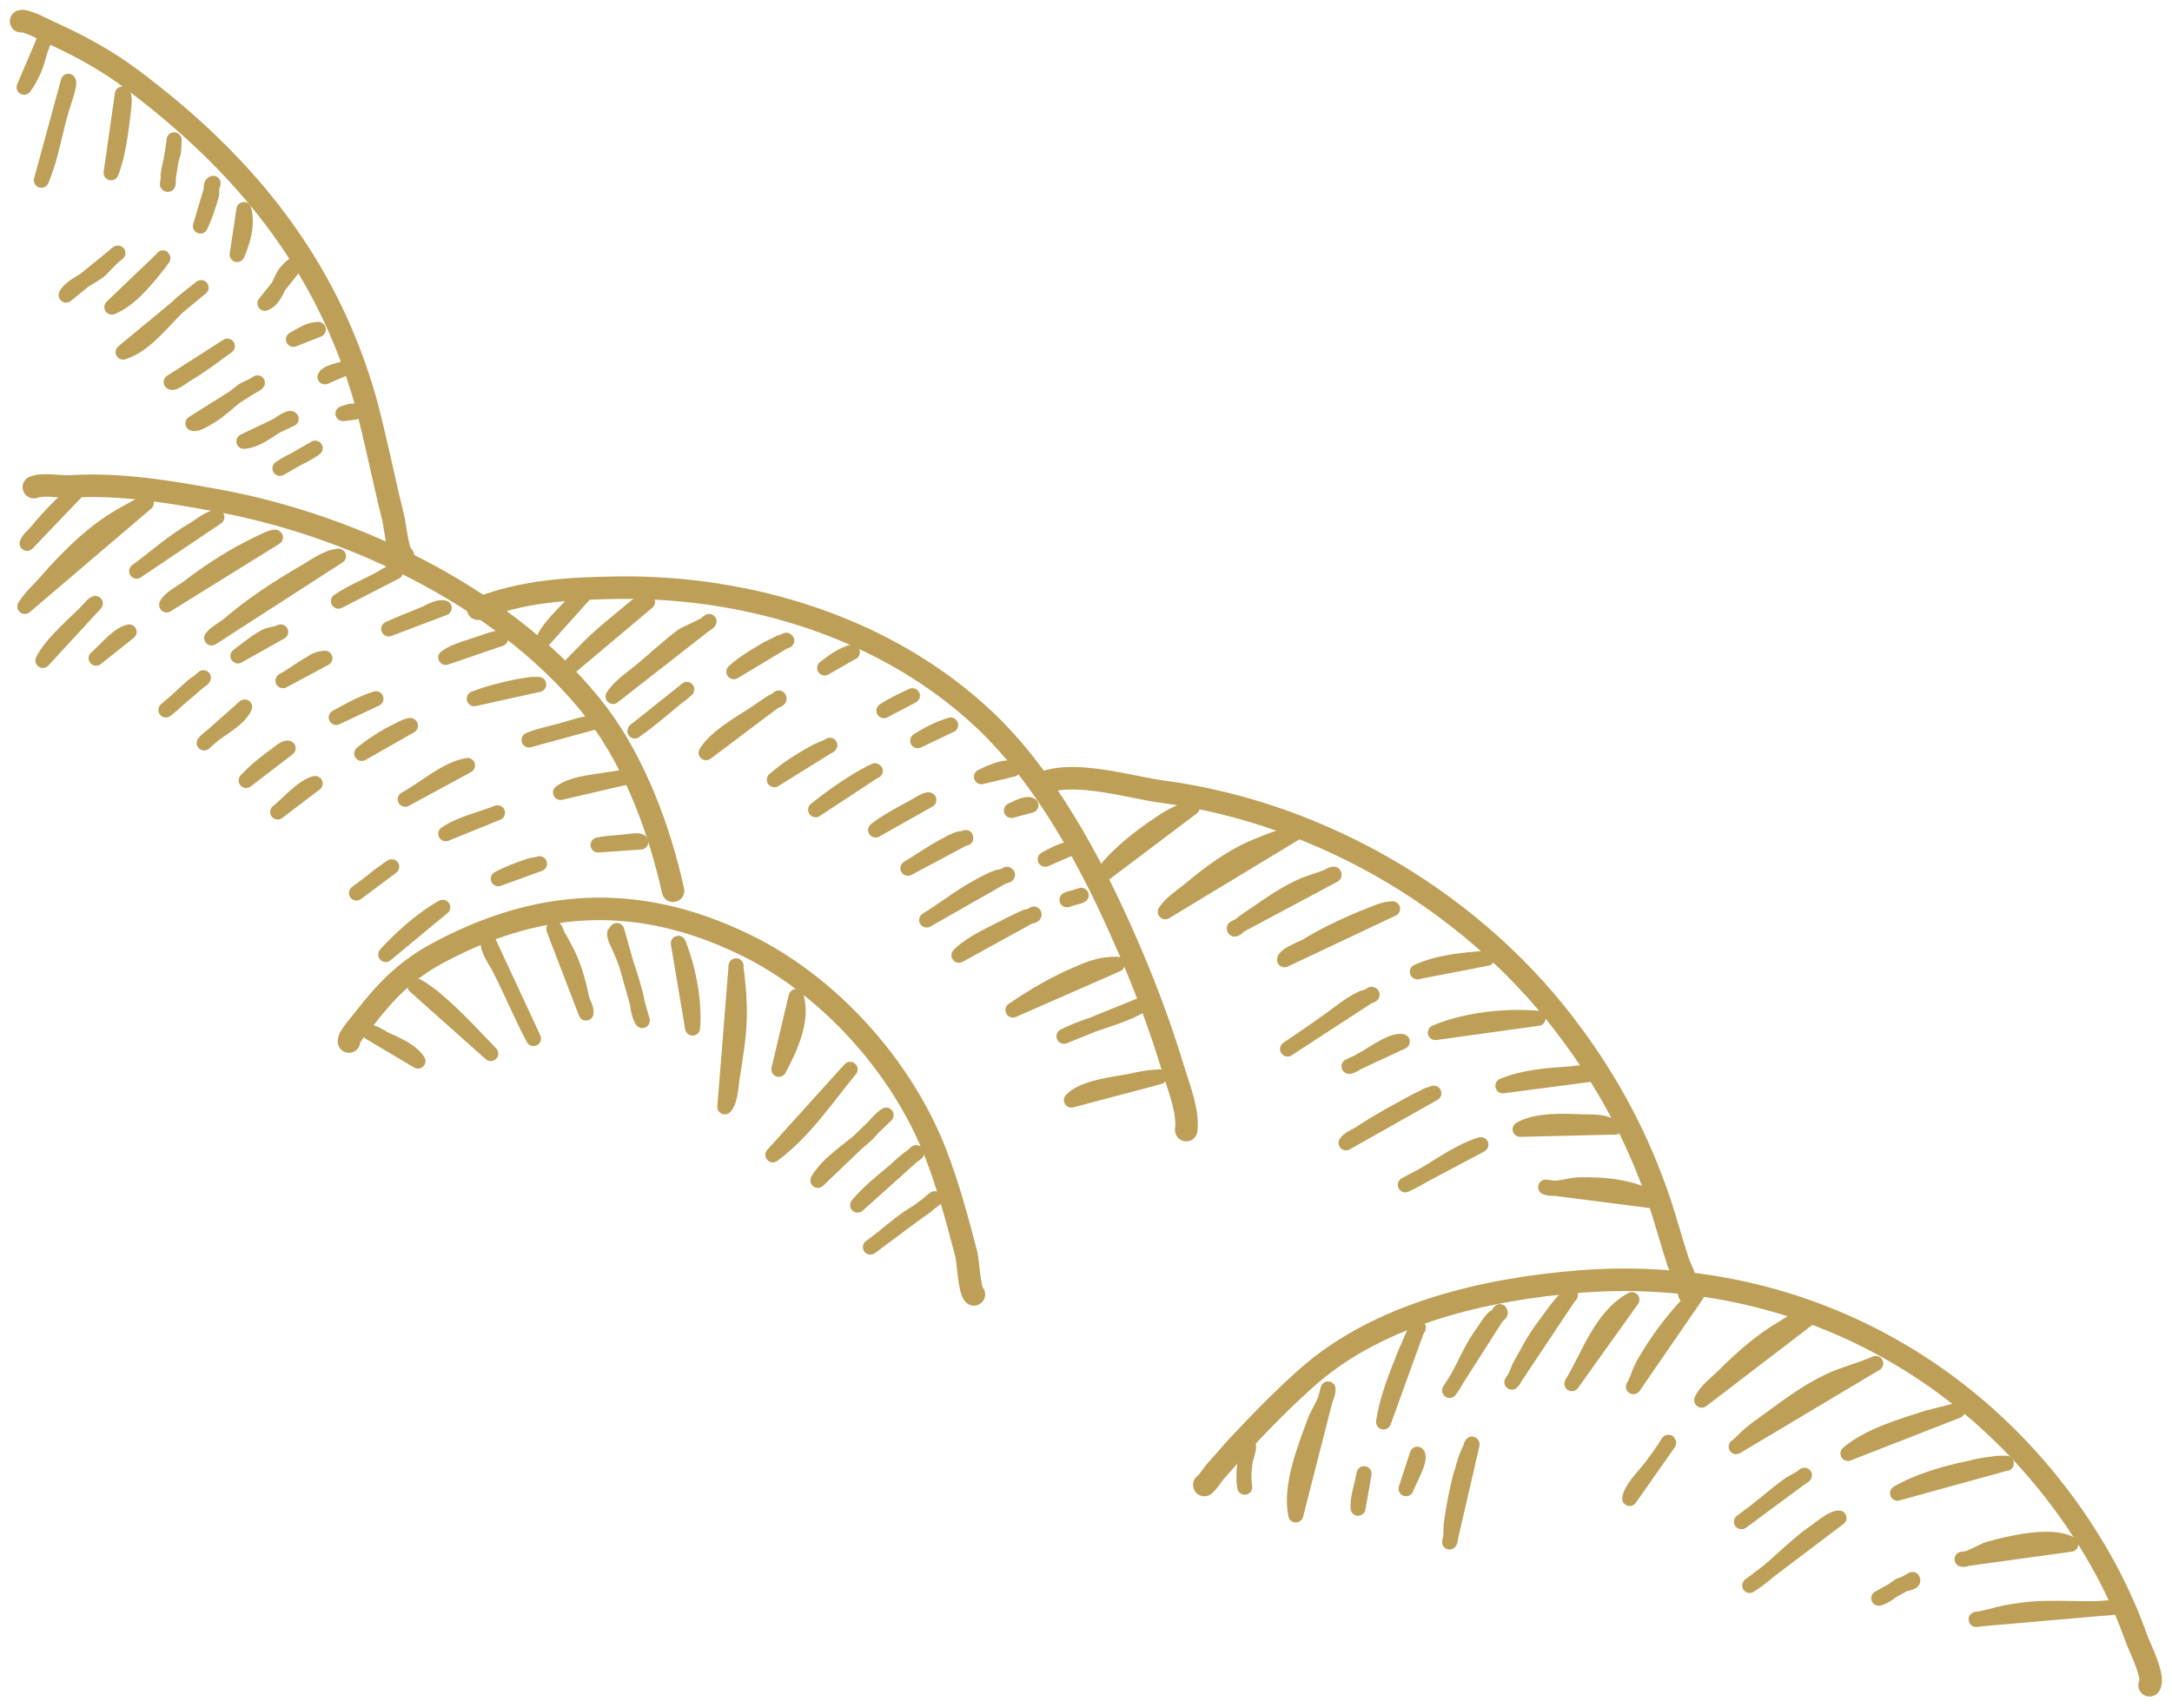 <svg width="103" height="81" viewBox="0 0 103 81" fill="none" xmlns="http://www.w3.org/2000/svg">
<path d="M101.937 79.921C102.186 79.53 101.474 78.142 101.332 77.751C100.549 75.545 99.518 73.624 98.166 71.702C92.793 64.124 84.183 60.033 74.862 60.78C70.45 61.136 65.469 62.274 62.053 65.263C60.879 66.294 59.741 67.469 58.673 68.607C58.317 68.998 57.962 69.425 57.606 69.817C57.499 69.959 57.392 70.101 57.286 70.244C57.25 70.279 57.108 70.457 57.108 70.422M56.254 53.593C56.361 52.703 55.898 51.565 55.649 50.746C55.009 48.612 54.19 46.441 53.265 44.378C51.7 40.82 49.565 36.871 46.719 34.167C42.093 29.791 35.583 27.798 29.321 27.869C27.008 27.905 24.838 28.012 22.668 28.866M80.127 61.313C80.092 61.456 80.056 61.029 79.985 60.886C79.878 60.531 79.736 60.211 79.594 59.89C79.273 58.93 79.024 57.969 78.704 57.008C77.743 54.162 76.391 51.565 74.612 49.145C70.094 42.919 62.8 38.579 55.151 37.547C53.728 37.369 50.988 36.515 49.494 37.12M31.918 42.243C31.277 39.361 30.139 36.266 28.36 33.882C24.268 28.51 16.904 24.952 10.357 23.742C8.009 23.315 5.732 22.924 3.348 23.066C2.85 23.102 2.067 22.924 1.605 23.102M19.11 26.375C18.86 26.268 18.718 24.81 18.647 24.561C18.184 22.71 17.829 20.86 17.331 19.01C15.481 12.499 11.567 7.732 6.23 3.747C5.056 2.857 3.668 2.11 2.316 1.506C2.103 1.399 1.213 0.936 1 1.007M46.185 61.385C45.972 61.207 45.9 59.783 45.829 59.499C45.402 57.862 44.975 56.261 44.37 54.696C42.77 50.569 39.283 46.691 35.262 44.769C30.175 42.314 25.407 42.635 20.568 45.303C19.181 46.086 18.256 47.046 17.295 48.292C17.188 48.434 16.512 49.181 16.548 49.395" stroke="#BD9F57" stroke-width="1.067" stroke-miterlimit="10" stroke-linecap="round" stroke-linejoin="round"/>
<path d="M100.265 76.221C98.877 76.399 97.312 76.15 95.853 76.363C95.355 76.434 94.892 76.506 94.43 76.648C94.288 76.683 94.11 76.719 93.967 76.755C93.896 76.79 93.647 76.826 93.718 76.79L100.265 76.221ZM98.201 73.232C97.276 72.699 95.248 73.197 94.252 73.481C94.038 73.552 93.256 74.015 93.042 73.944L98.201 73.232ZM90.694 74.904C90.801 75.082 90.303 75.082 90.089 75.189C89.805 75.367 89.413 75.723 89.093 75.794L90.694 74.904ZM95.141 69.39C95.177 69.425 95.035 69.39 94.964 69.39C94.821 69.39 94.679 69.39 94.537 69.425C94.145 69.461 93.754 69.532 93.362 69.639C92.295 69.852 90.943 70.244 89.983 70.813L95.141 69.39ZM87.207 71.987C86.887 71.987 86.353 72.45 86.105 72.627C85.001 73.375 84.076 74.478 82.974 75.189L87.207 71.987ZM92.829 66.899C92.829 66.864 91.548 67.219 91.477 67.219C90.267 67.611 88.63 68.073 87.634 68.927L92.829 66.899ZM85.571 69.959C85.571 70.03 84.895 70.35 84.824 70.422C84.041 70.991 83.365 71.631 82.582 72.165L85.571 69.959ZM88.951 64.658C88.239 64.978 87.456 65.156 86.781 65.476C85.713 65.974 84.824 66.65 83.899 67.326C83.507 67.611 83.08 67.895 82.725 68.251C82.689 68.287 82.369 68.607 82.333 68.607L88.951 64.658ZM85.998 62.345C85.642 62.274 84.824 62.808 84.539 62.986C83.507 63.59 82.582 64.409 81.728 65.263C81.408 65.583 80.874 65.974 80.697 66.401L85.998 62.345ZM79.131 68.429C79.131 68.287 78.989 68.643 78.882 68.749C78.74 68.963 78.597 69.176 78.455 69.354C78.135 69.852 77.388 70.493 77.281 71.062L79.131 68.429ZM80.447 61.42C79.522 62.345 78.74 63.341 78.064 64.48C77.886 64.765 77.743 65.085 77.637 65.405C77.601 65.441 77.53 65.725 77.459 65.761L80.447 61.42ZM77.388 61.634C75.929 62.416 75.324 64.338 74.541 65.618L77.388 61.634ZM74.47 61.385C74.506 61.456 74.364 61.491 74.292 61.527C74.186 61.634 74.114 61.74 74.008 61.847C73.723 62.203 73.438 62.594 73.154 62.986C72.727 63.555 72.407 64.195 72.051 64.836C71.98 64.978 71.837 65.441 71.695 65.547L74.47 61.385ZM69.809 68.5C69.809 68.429 69.738 68.607 69.738 68.643C69.703 68.749 69.632 68.856 69.596 68.963C69.454 69.283 69.382 69.639 69.276 69.959C69.062 70.742 68.92 71.56 68.813 72.343C68.813 72.45 68.813 73.054 68.742 73.126L69.809 68.5ZM78.562 56.973C77.53 56.297 76.107 56.154 74.862 56.19C74.47 56.19 73.688 56.475 73.296 56.297L78.562 56.973ZM76.569 53.45C76.641 53.486 76.463 53.379 76.391 53.379C76.285 53.344 76.178 53.308 76.071 53.273C75.751 53.202 75.431 53.202 75.075 53.202C74.186 53.166 72.869 53.095 72.086 53.557L76.569 53.45ZM70.201 54.304C70.343 54.233 69.916 54.376 69.774 54.447C69.489 54.553 69.204 54.731 68.92 54.874C68.173 55.301 67.426 55.834 66.643 56.19L70.201 54.304ZM75.609 50.924C75.609 50.818 74.612 50.889 74.541 50.924C73.438 50.996 72.3 51.067 71.268 51.494L75.609 50.924ZM67.995 51.849C68.03 51.814 67.888 51.885 67.853 51.885C67.746 51.921 67.639 51.956 67.532 52.027C67.212 52.17 66.892 52.348 66.572 52.526C65.86 52.917 65.149 53.308 64.473 53.771C64.33 53.842 63.903 54.055 63.832 54.198L67.995 51.849ZM72.94 48.292C71.446 48.149 69.489 48.363 68.066 48.968L72.94 48.292ZM66.501 49.395C66.002 49.288 65.042 50.035 64.615 50.248C64.508 50.284 64.081 50.604 63.974 50.569L66.501 49.395ZM70.521 45.445C69.418 45.517 68.244 45.623 67.212 46.086L70.521 45.445ZM65.042 47.153C65.184 47.189 64.757 47.295 64.615 47.331C64.295 47.473 63.974 47.687 63.69 47.9C62.836 48.541 61.947 49.145 61.057 49.75L65.042 47.153ZM66.038 43.097C65.576 43.097 65.077 43.382 64.65 43.524C63.725 43.915 62.8 44.342 61.947 44.876C61.804 44.947 60.915 45.303 60.915 45.516L66.038 43.097ZM63.263 41.496C63.298 41.354 62.943 41.603 62.8 41.638C62.48 41.745 62.16 41.852 61.875 41.959C61.021 42.314 60.274 42.848 59.492 43.382C59.278 43.524 59.065 43.666 58.887 43.809C58.78 43.88 58.531 44.164 58.531 44.022L63.263 41.496ZM61.377 39.539L60.879 39.646C60.345 39.824 59.812 40.037 59.314 40.251C58.282 40.713 57.286 41.461 56.396 42.208C56.04 42.492 55.507 42.848 55.258 43.239L61.377 39.539ZM56.538 38.294C56.538 38.33 56.183 38.401 56.147 38.436C55.791 38.579 55.435 38.757 55.08 39.005C54.048 39.681 52.91 40.571 52.198 41.567L56.538 38.294ZM54.973 51.067C54.973 51.067 54.582 51.102 54.546 51.102C54.226 51.138 53.906 51.209 53.586 51.28C52.838 51.422 51.38 51.565 50.81 52.17L54.973 51.067ZM54.226 47.616C53.123 48.292 51.629 48.541 50.455 49.145L54.226 47.616ZM52.981 45.73C52.981 45.73 52.803 45.73 52.767 45.73C52.625 45.73 52.518 45.766 52.376 45.766C51.949 45.837 51.557 45.979 51.166 46.157C50.063 46.619 49.031 47.224 48.035 47.9L52.981 45.73ZM51.273 42.457C51.202 42.528 50.704 42.599 50.597 42.67L51.273 42.457ZM49.031 43.346C49.102 43.453 48.747 43.453 48.64 43.489C48.391 43.595 48.142 43.737 47.893 43.844C47.11 44.271 46.114 44.663 45.474 45.303L49.031 43.346ZM50.632 40.286C50.277 40.358 49.885 40.571 49.565 40.749L50.632 40.286ZM47.751 41.461C47.893 41.532 47.466 41.567 47.324 41.603C47.003 41.709 46.683 41.887 46.363 42.065C45.509 42.528 44.762 43.133 43.944 43.631L47.751 41.461ZM48.889 38.187C48.676 38.045 48.142 38.365 47.964 38.436L48.889 38.187ZM45.794 39.717C45.865 39.788 45.58 39.753 45.474 39.788C45.26 39.859 45.047 39.966 44.869 40.073C44.228 40.393 43.659 40.82 43.054 41.176L45.794 39.717ZM48.035 36.479C47.679 36.266 46.861 36.693 46.541 36.835L48.035 36.479ZM44.05 37.938C43.979 37.867 43.481 38.187 43.41 38.223C42.77 38.579 42.129 38.899 41.524 39.361L44.05 37.938ZM45.082 34.38C44.513 34.558 44.015 34.807 43.517 35.127L45.082 34.38ZM41.489 36.551C41.595 36.551 41.275 36.622 41.204 36.693C40.991 36.8 40.742 36.942 40.528 37.084C39.888 37.476 39.247 37.938 38.678 38.401L41.489 36.551ZM43.268 32.993C42.805 33.206 42.343 33.42 41.916 33.704L43.268 32.993ZM39.354 35.341C39.318 35.412 38.678 35.626 38.607 35.697C37.966 36.053 37.29 36.479 36.721 36.977L39.354 35.341ZM40.421 30.929C39.994 31 39.425 31.427 39.105 31.676L40.421 30.929ZM36.935 33.099C37.006 33.206 36.685 33.242 36.579 33.313C36.33 33.491 36.045 33.669 35.796 33.847C35.084 34.309 33.946 34.95 33.483 35.697L36.935 33.099ZM37.29 30.36C37.397 30.395 37.112 30.431 37.006 30.467C36.792 30.573 36.579 30.68 36.365 30.787C35.832 31.107 35.262 31.427 34.8 31.854L37.29 30.36ZM32.558 32.708C32.63 32.637 32.38 32.85 32.309 32.922C32.131 33.028 31.989 33.171 31.811 33.313C31.384 33.669 30.957 34.025 30.495 34.38C30.459 34.416 30.104 34.629 30.104 34.665L32.558 32.708ZM33.626 29.47C33.59 29.613 32.523 30.04 32.38 30.146C31.704 30.645 31.064 31.249 30.424 31.783C29.997 32.139 29.392 32.53 29.072 33.028L33.626 29.47ZM30.708 28.545C30.424 28.474 30.032 28.866 29.854 29.008C29.214 29.542 28.574 30.04 28.004 30.609C27.898 30.716 26.866 31.747 26.901 31.747L30.708 28.545ZM27.969 27.905C28.076 27.941 27.791 28.047 27.72 28.118C27.542 28.261 27.364 28.439 27.186 28.616C26.759 29.079 26.012 29.755 25.763 30.36L27.969 27.905ZM30.388 39.931C30.352 39.824 29.961 39.895 29.89 39.895C29.392 39.966 28.858 39.966 28.36 40.073L30.388 39.931ZM25.585 40.962C25.549 40.998 25.158 41.033 25.087 41.069C24.589 41.247 24.091 41.425 23.628 41.674L25.585 40.962ZM20.995 43.026C20.035 43.56 19.038 44.449 18.291 45.267L20.995 43.026ZM29.641 36.871C29.677 36.764 29.392 36.906 29.285 36.906C29.036 36.942 28.787 36.977 28.574 37.013C27.933 37.12 27.115 37.191 26.581 37.582L29.641 36.871ZM23.593 38.543C22.81 38.863 21.885 39.041 21.138 39.539L23.593 38.543ZM18.576 41.105C18.576 41.105 18.398 41.211 18.363 41.247C18.22 41.354 18.113 41.425 17.971 41.532C17.615 41.816 17.259 42.101 16.904 42.35L18.576 41.105ZM28.076 34.274C28.182 34.274 27.826 34.309 27.72 34.345C27.506 34.38 27.293 34.452 27.044 34.523C26.403 34.736 25.692 34.843 25.087 35.092L28.076 34.274ZM22.169 36.301C21.138 36.479 20.141 37.404 19.216 37.903L22.169 36.301ZM25.549 32.459H25.194C24.945 32.495 24.731 32.53 24.518 32.566C23.842 32.708 23.13 32.886 22.49 33.135L25.549 32.459ZM19.465 34.416C19.465 34.345 18.932 34.594 18.896 34.629C18.291 34.914 17.686 35.305 17.153 35.732L19.465 34.416ZM14.947 37.155C14.342 37.298 13.666 38.116 13.168 38.507L14.947 37.155ZM23.735 30.289C23.735 30.289 23.557 30.253 23.486 30.289C23.308 30.324 23.13 30.395 22.916 30.467C22.347 30.68 21.636 30.822 21.138 31.178L23.735 30.289ZM17.829 33.135C17.153 33.349 16.584 33.669 15.943 34.025L17.829 33.135ZM13.666 35.483C13.559 35.412 13.168 35.732 13.132 35.768C12.634 36.124 12.101 36.551 11.674 37.013L13.666 35.483ZM21.066 28.83C20.817 28.759 20.426 28.972 20.213 29.079C19.643 29.328 19.038 29.542 18.434 29.826L21.066 28.83ZM15.409 31.214L15.16 31.249C15.018 31.285 14.876 31.356 14.733 31.463C14.271 31.712 13.88 32.032 13.417 32.281L15.409 31.214ZM11.602 33.526C11.282 34.238 10.179 34.665 9.681 35.234L11.602 33.526ZM18.754 27.122C18.647 27.051 18.113 27.407 18.042 27.442C17.402 27.798 16.655 28.083 16.05 28.51L18.754 27.122ZM13.31 29.968C13.132 30.075 12.812 30.075 12.599 30.182C12.136 30.431 11.709 30.787 11.282 31.107L13.31 29.968ZM9.646 32.139C9.61 32.246 9.254 32.423 9.183 32.495C8.721 32.886 8.329 33.313 7.867 33.669L9.646 32.139ZM16.05 26.375C15.481 26.411 14.805 26.944 14.342 27.193C13.132 27.905 11.923 28.688 10.855 29.613C10.606 29.826 10.215 30.004 10.037 30.253L16.05 26.375ZM13.061 25.486C12.99 25.379 11.851 25.984 11.78 26.019C10.749 26.553 9.788 27.193 8.863 27.905C8.614 28.083 8.009 28.403 7.902 28.688L13.061 25.486ZM6.123 29.968C5.59 30.075 4.985 30.858 4.558 31.214L6.123 29.968ZM10.286 24.525C9.93 24.561 9.503 24.916 9.219 25.094C8.223 25.663 7.404 26.411 6.479 27.087L10.286 24.525ZM4.522 28.616C4.451 28.616 4.344 28.759 4.309 28.794C4.131 28.972 3.989 29.15 3.811 29.293C3.206 29.897 2.423 30.573 2.032 31.32L4.522 28.616ZM6.942 23.849C6.621 23.956 6.266 24.169 5.945 24.347C4.558 25.094 3.348 26.268 2.316 27.442C1.961 27.869 1.498 28.261 1.178 28.759L6.942 23.849ZM3.562 23.387C3.597 23.387 3.491 23.422 3.491 23.458C3.419 23.493 3.384 23.529 3.348 23.564C3.135 23.707 2.957 23.885 2.779 24.062C2.423 24.418 2.067 24.81 1.747 25.201C1.605 25.379 1.356 25.557 1.285 25.77L3.562 23.387ZM44.335 56.866C44.37 56.759 44.05 57.08 44.015 57.115C43.801 57.293 43.588 57.435 43.339 57.578C42.592 58.04 41.987 58.645 41.275 59.143L44.335 56.866ZM43.446 54.66C43.588 54.625 43.232 54.838 43.09 54.945C42.876 55.123 42.663 55.301 42.485 55.478C41.844 56.012 41.204 56.51 40.67 57.151L43.446 54.66ZM42.022 52.881C41.667 53.095 41.346 53.593 41.026 53.877C40.35 54.482 39.247 55.158 38.785 55.977L42.022 52.881ZM40.315 50.711C39.176 52.099 38.144 53.664 36.65 54.767L40.315 50.711ZM37.753 47.26C38.109 48.363 37.433 49.786 36.935 50.711L37.753 47.26ZM34.907 45.801C34.871 45.837 34.942 46.121 34.942 46.157C34.978 46.619 35.049 47.082 35.049 47.544C35.12 48.718 34.907 49.928 34.729 51.067C34.657 51.458 34.657 52.17 34.373 52.49L34.907 45.801ZM32.167 44.734C32.63 45.872 32.95 47.473 32.843 48.754L32.167 44.734ZM29.25 44.129C29.285 44.164 29.143 44.236 29.143 44.271C29.143 44.449 29.25 44.663 29.321 44.805C29.677 45.552 29.926 46.37 30.139 47.153C30.246 47.544 30.246 48.078 30.459 48.398L29.25 44.129ZM26.261 44.058C26.332 43.951 26.403 44.307 26.474 44.413C26.652 44.698 26.795 44.983 26.937 45.267C27.257 45.943 27.435 46.619 27.577 47.295C27.613 47.509 27.826 47.829 27.791 48.042L26.261 44.058ZM23.166 44.663C23.059 44.983 23.593 45.694 23.699 45.943C24.268 47.046 24.731 48.185 25.3 49.252L23.166 44.663ZM19.679 46.762C19.75 46.655 20.604 47.331 20.675 47.402C21.6 48.185 22.454 49.11 23.272 49.964L19.679 46.762ZM17.544 48.968C17.615 48.896 18.149 49.217 18.185 49.252C18.718 49.501 19.465 49.786 19.821 50.32L17.544 48.968ZM14.947 21.252C14.484 21.608 13.773 21.857 13.275 22.212L14.947 21.252ZM13.808 19.864C13.773 19.757 13.275 20.078 13.239 20.113C12.741 20.398 12.172 20.896 11.567 20.931L13.808 19.864ZM12.207 18.156C12.136 18.263 11.638 18.441 11.531 18.512C10.962 18.939 10.464 19.473 9.824 19.829C9.717 19.9 9.29 20.149 9.148 20.078L12.207 18.156ZM10.784 16.413C10.144 16.875 9.503 17.374 8.827 17.765C8.756 17.801 8.223 18.227 8.116 18.121L10.784 16.413ZM9.539 13.638C9.539 13.638 8.721 14.278 8.685 14.314C7.831 15.061 6.977 16.342 5.839 16.698L9.539 13.638ZM7.724 12.25C7.76 12.144 7.582 12.464 7.511 12.535C7.369 12.713 7.226 12.891 7.084 13.069C6.586 13.638 6.017 14.278 5.305 14.563L7.724 12.25ZM5.59 12.001C5.554 11.966 4.771 12.784 4.736 12.82C4.38 13.14 3.313 13.567 3.135 13.994L5.59 12.001ZM15.089 15.63C15.16 15.595 14.733 15.666 14.662 15.701C14.413 15.808 14.164 15.95 13.915 16.093L15.089 15.63ZM16.228 17.516C16.334 17.48 16.05 17.552 15.943 17.587C15.801 17.623 15.481 17.729 15.409 17.872L16.228 17.516ZM16.833 19.544C16.797 19.402 16.37 19.579 16.263 19.615L16.833 19.544ZM13.986 12.606C14.057 12.393 13.559 12.855 13.453 13.069C13.204 13.496 13.061 14.171 12.563 14.385L13.986 12.606ZM11.567 9.938C11.745 10.685 11.531 11.396 11.247 12.072L11.567 9.938ZM10.108 8.692C9.93 8.764 10.073 9.048 10.037 9.226C9.895 9.724 9.717 10.258 9.503 10.72L10.108 8.692ZM8.258 6.664C8.258 6.487 8.258 7.056 8.223 7.234C8.116 7.589 8.009 7.945 7.973 8.301C7.973 8.443 8.009 8.835 7.938 8.728L8.258 6.664ZM5.803 4.459C5.981 4.565 5.839 5.241 5.839 5.384C5.732 6.237 5.59 7.412 5.269 8.194L5.803 4.459ZM3.241 3.854C3.348 3.96 2.992 4.921 2.957 5.063C2.601 6.202 2.423 7.483 1.961 8.55L3.241 3.854ZM2.281 1.47C2.352 1.399 2.174 1.648 2.139 1.719C2.067 1.932 1.996 2.182 1.889 2.431C1.747 3.035 1.534 3.605 1.142 4.138L2.281 1.47ZM71.126 62.203C71.233 62.345 70.877 62.416 70.77 62.559C70.556 62.808 70.379 63.128 70.165 63.413C69.632 64.195 69.276 65.227 68.742 65.939L71.126 62.203ZM67.248 62.914C67.319 63.021 67.105 63.092 67.07 63.199C66.927 63.484 66.821 63.804 66.678 64.089C66.251 65.156 65.789 66.259 65.611 67.433L67.248 62.914ZM64.686 69.888C64.615 70.35 64.366 71.026 64.401 71.525L64.686 69.888ZM67.212 68.963C67.426 69.176 66.785 70.279 66.678 70.6L67.212 68.963ZM62.978 65.868C63.014 66.259 62.445 67.077 62.338 67.433C61.875 68.714 61.164 70.457 61.448 71.845L62.978 65.868ZM59.207 68.572C59.242 68.678 59.1 69.105 59.065 69.212C58.993 69.639 58.958 70.101 59.029 70.528" fill="url(#paint0_linear_6_6375)"/>
<path d="M59.207 68.572C59.242 68.678 59.1 69.105 59.065 69.212C58.993 69.639 58.958 70.101 59.029 70.528M100.265 76.221C98.877 76.399 97.312 76.15 95.853 76.363C95.355 76.434 94.892 76.506 94.43 76.648C94.288 76.683 94.11 76.719 93.967 76.755C93.896 76.79 93.647 76.826 93.718 76.79L100.265 76.221ZM98.201 73.232C97.276 72.699 95.248 73.197 94.252 73.481C94.038 73.552 93.256 74.015 93.042 73.944L98.201 73.232ZM90.694 74.904C90.801 75.082 90.303 75.082 90.089 75.189C89.805 75.367 89.413 75.723 89.093 75.794L90.694 74.904ZM95.141 69.39C95.177 69.425 95.035 69.39 94.964 69.39C94.821 69.39 94.679 69.39 94.537 69.425C94.145 69.461 93.754 69.532 93.362 69.639C92.295 69.852 90.943 70.244 89.983 70.813L95.141 69.39ZM87.207 71.987C86.887 71.987 86.353 72.45 86.105 72.627C85.001 73.375 84.076 74.478 82.974 75.189L87.207 71.987ZM92.829 66.899C92.829 66.864 91.548 67.219 91.477 67.219C90.267 67.611 88.63 68.073 87.634 68.927L92.829 66.899ZM85.571 69.959C85.571 70.03 84.895 70.35 84.824 70.422C84.041 70.991 83.365 71.631 82.582 72.165L85.571 69.959ZM88.951 64.658C88.239 64.978 87.456 65.156 86.781 65.476C85.713 65.974 84.824 66.65 83.899 67.326C83.507 67.611 83.08 67.895 82.725 68.251C82.689 68.287 82.369 68.607 82.333 68.607L88.951 64.658ZM85.998 62.345C85.642 62.274 84.824 62.808 84.539 62.986C83.507 63.59 82.582 64.409 81.728 65.263C81.408 65.583 80.874 65.974 80.697 66.401L85.998 62.345ZM79.131 68.429C79.131 68.287 78.989 68.643 78.882 68.749C78.74 68.963 78.597 69.176 78.455 69.354C78.135 69.852 77.388 70.493 77.281 71.062L79.131 68.429ZM80.447 61.42C79.522 62.345 78.74 63.341 78.064 64.48C77.886 64.765 77.743 65.085 77.637 65.405C77.601 65.441 77.53 65.725 77.459 65.761L80.447 61.42ZM77.388 61.634C75.929 62.416 75.324 64.338 74.541 65.618L77.388 61.634ZM74.47 61.385C74.506 61.456 74.364 61.491 74.292 61.527C74.186 61.634 74.114 61.74 74.008 61.847C73.723 62.203 73.438 62.594 73.154 62.986C72.727 63.555 72.407 64.195 72.051 64.836C71.98 64.978 71.837 65.441 71.695 65.547L74.47 61.385ZM69.809 68.5C69.809 68.429 69.738 68.607 69.738 68.643C69.703 68.749 69.632 68.856 69.596 68.963C69.454 69.283 69.382 69.639 69.276 69.959C69.062 70.742 68.92 71.56 68.813 72.343C68.813 72.45 68.813 73.054 68.742 73.126L69.809 68.5ZM78.562 56.973C77.53 56.297 76.107 56.154 74.862 56.19C74.47 56.19 73.688 56.475 73.296 56.297L78.562 56.973ZM76.569 53.45C76.641 53.486 76.463 53.379 76.391 53.379C76.285 53.344 76.178 53.308 76.071 53.273C75.751 53.202 75.431 53.202 75.075 53.202C74.186 53.166 72.869 53.095 72.086 53.557L76.569 53.45ZM70.201 54.304C70.343 54.233 69.916 54.376 69.774 54.447C69.489 54.553 69.204 54.731 68.92 54.874C68.173 55.301 67.426 55.834 66.643 56.19L70.201 54.304ZM75.609 50.924C75.609 50.818 74.612 50.889 74.541 50.924C73.438 50.996 72.3 51.067 71.268 51.494L75.609 50.924ZM67.995 51.849C68.03 51.814 67.888 51.885 67.853 51.885C67.746 51.921 67.639 51.956 67.532 52.027C67.212 52.17 66.892 52.348 66.572 52.526C65.86 52.917 65.149 53.308 64.473 53.771C64.33 53.842 63.903 54.055 63.832 54.198L67.995 51.849ZM72.94 48.292C71.446 48.149 69.489 48.363 68.066 48.968L72.94 48.292ZM66.501 49.395C66.002 49.288 65.042 50.035 64.615 50.248C64.508 50.284 64.081 50.604 63.974 50.569L66.501 49.395ZM70.521 45.445C69.418 45.517 68.244 45.623 67.212 46.086L70.521 45.445ZM65.042 47.153C65.184 47.189 64.757 47.295 64.615 47.331C64.295 47.473 63.974 47.687 63.69 47.9C62.836 48.541 61.947 49.145 61.057 49.75L65.042 47.153ZM66.038 43.097C65.576 43.097 65.077 43.382 64.65 43.524C63.725 43.915 62.8 44.342 61.947 44.876C61.804 44.947 60.915 45.303 60.915 45.516L66.038 43.097ZM63.263 41.496C63.298 41.354 62.943 41.603 62.8 41.638C62.48 41.745 62.16 41.852 61.875 41.959C61.021 42.314 60.274 42.848 59.492 43.382C59.278 43.524 59.065 43.666 58.887 43.809C58.78 43.88 58.531 44.164 58.531 44.022L63.263 41.496ZM61.377 39.539L60.879 39.646C60.345 39.824 59.812 40.037 59.314 40.251C58.282 40.713 57.286 41.461 56.396 42.208C56.04 42.492 55.507 42.848 55.258 43.239L61.377 39.539ZM56.538 38.294C56.538 38.33 56.183 38.401 56.147 38.436C55.791 38.579 55.435 38.757 55.08 39.005C54.048 39.681 52.91 40.571 52.198 41.567L56.538 38.294ZM54.973 51.067C54.973 51.067 54.582 51.102 54.546 51.102C54.226 51.138 53.906 51.209 53.586 51.28C52.838 51.422 51.38 51.565 50.81 52.17L54.973 51.067ZM54.226 47.616C53.123 48.292 51.629 48.541 50.455 49.145L54.226 47.616ZM52.981 45.73C52.981 45.73 52.803 45.73 52.767 45.73C52.625 45.73 52.518 45.766 52.376 45.766C51.949 45.837 51.557 45.979 51.166 46.157C50.063 46.619 49.031 47.224 48.035 47.9L52.981 45.73ZM51.273 42.457C51.202 42.528 50.704 42.599 50.597 42.67L51.273 42.457ZM49.031 43.346C49.102 43.453 48.747 43.453 48.64 43.489C48.391 43.595 48.142 43.737 47.893 43.844C47.11 44.271 46.114 44.663 45.474 45.303L49.031 43.346ZM50.632 40.286C50.277 40.358 49.885 40.571 49.565 40.749L50.632 40.286ZM47.751 41.461C47.893 41.532 47.466 41.567 47.324 41.603C47.003 41.709 46.683 41.887 46.363 42.065C45.509 42.528 44.762 43.133 43.944 43.631L47.751 41.461ZM48.889 38.187C48.676 38.045 48.142 38.365 47.964 38.436L48.889 38.187ZM45.794 39.717C45.865 39.788 45.58 39.753 45.474 39.788C45.26 39.859 45.047 39.966 44.869 40.073C44.228 40.393 43.659 40.82 43.054 41.176L45.794 39.717ZM48.035 36.479C47.679 36.266 46.861 36.693 46.541 36.835L48.035 36.479ZM44.05 37.938C43.979 37.867 43.481 38.187 43.41 38.223C42.77 38.579 42.129 38.899 41.524 39.361L44.05 37.938ZM45.082 34.38C44.513 34.558 44.015 34.807 43.517 35.127L45.082 34.38ZM41.489 36.551C41.595 36.551 41.275 36.622 41.204 36.693C40.991 36.8 40.742 36.942 40.528 37.084C39.888 37.476 39.247 37.938 38.678 38.401L41.489 36.551ZM43.268 32.993C42.805 33.206 42.343 33.42 41.916 33.704L43.268 32.993ZM39.354 35.341C39.318 35.412 38.678 35.626 38.607 35.697C37.966 36.053 37.29 36.479 36.721 36.977L39.354 35.341ZM40.421 30.929C39.994 31 39.425 31.427 39.105 31.676L40.421 30.929ZM36.935 33.099C37.006 33.206 36.685 33.242 36.579 33.313C36.33 33.491 36.045 33.669 35.796 33.847C35.084 34.309 33.946 34.95 33.483 35.697L36.935 33.099ZM37.29 30.36C37.397 30.395 37.112 30.431 37.006 30.467C36.792 30.573 36.579 30.68 36.365 30.787C35.832 31.107 35.262 31.427 34.8 31.854L37.29 30.36ZM32.558 32.708C32.63 32.637 32.38 32.85 32.309 32.922C32.131 33.028 31.989 33.171 31.811 33.313C31.384 33.669 30.957 34.025 30.495 34.38C30.459 34.416 30.104 34.629 30.104 34.665L32.558 32.708ZM33.626 29.47C33.59 29.613 32.523 30.04 32.38 30.146C31.704 30.645 31.064 31.249 30.424 31.783C29.997 32.139 29.392 32.53 29.072 33.028L33.626 29.47ZM30.708 28.545C30.424 28.474 30.032 28.866 29.854 29.008C29.214 29.542 28.574 30.04 28.004 30.609C27.898 30.716 26.866 31.747 26.901 31.747L30.708 28.545ZM27.969 27.905C28.076 27.941 27.791 28.047 27.72 28.118C27.542 28.261 27.364 28.439 27.186 28.616C26.759 29.079 26.012 29.755 25.763 30.36L27.969 27.905ZM30.388 39.931C30.352 39.824 29.961 39.895 29.89 39.895C29.392 39.966 28.858 39.966 28.36 40.073L30.388 39.931ZM25.585 40.962C25.549 40.998 25.158 41.033 25.087 41.069C24.589 41.247 24.091 41.425 23.628 41.674L25.585 40.962ZM20.995 43.026C20.035 43.56 19.038 44.449 18.291 45.267L20.995 43.026ZM29.641 36.871C29.677 36.764 29.392 36.906 29.285 36.906C29.036 36.942 28.787 36.977 28.574 37.013C27.933 37.12 27.115 37.191 26.581 37.582L29.641 36.871ZM23.593 38.543C22.81 38.863 21.885 39.041 21.138 39.539L23.593 38.543ZM18.576 41.105C18.576 41.105 18.398 41.211 18.363 41.247C18.22 41.354 18.113 41.425 17.971 41.532C17.615 41.816 17.259 42.101 16.904 42.35L18.576 41.105ZM28.076 34.274C28.182 34.274 27.826 34.309 27.72 34.345C27.506 34.38 27.293 34.452 27.044 34.523C26.403 34.736 25.692 34.843 25.087 35.092L28.076 34.274ZM22.169 36.301C21.138 36.479 20.141 37.404 19.216 37.903L22.169 36.301ZM25.549 32.459H25.194C24.945 32.495 24.731 32.53 24.518 32.566C23.842 32.708 23.13 32.886 22.49 33.135L25.549 32.459ZM19.465 34.416C19.465 34.345 18.932 34.594 18.896 34.629C18.291 34.914 17.686 35.305 17.153 35.732L19.465 34.416ZM14.947 37.155C14.342 37.298 13.666 38.116 13.168 38.507L14.947 37.155ZM23.735 30.289C23.735 30.289 23.557 30.253 23.486 30.289C23.308 30.324 23.13 30.395 22.916 30.467C22.347 30.68 21.636 30.822 21.138 31.178L23.735 30.289ZM17.829 33.135C17.153 33.349 16.584 33.669 15.943 34.025L17.829 33.135ZM13.666 35.483C13.559 35.412 13.168 35.732 13.132 35.768C12.634 36.124 12.101 36.551 11.674 37.013L13.666 35.483ZM21.066 28.83C20.817 28.759 20.426 28.972 20.213 29.079C19.643 29.328 19.038 29.542 18.434 29.826L21.066 28.83ZM15.409 31.214L15.16 31.249C15.018 31.285 14.876 31.356 14.733 31.463C14.271 31.712 13.88 32.032 13.417 32.281L15.409 31.214ZM11.602 33.526C11.282 34.238 10.179 34.665 9.681 35.234L11.602 33.526ZM18.754 27.122C18.647 27.051 18.113 27.407 18.042 27.442C17.402 27.798 16.655 28.083 16.05 28.51L18.754 27.122ZM13.31 29.968C13.132 30.075 12.812 30.075 12.599 30.182C12.136 30.431 11.709 30.787 11.282 31.107L13.31 29.968ZM9.646 32.139C9.61 32.246 9.254 32.423 9.183 32.495C8.721 32.886 8.329 33.313 7.867 33.669L9.646 32.139ZM16.05 26.375C15.481 26.411 14.805 26.944 14.342 27.193C13.132 27.905 11.923 28.688 10.855 29.613C10.606 29.826 10.215 30.004 10.037 30.253L16.05 26.375ZM13.061 25.486C12.99 25.379 11.851 25.984 11.78 26.019C10.749 26.553 9.788 27.193 8.863 27.905C8.614 28.083 8.009 28.403 7.902 28.688L13.061 25.486ZM6.123 29.968C5.59 30.075 4.985 30.858 4.558 31.214L6.123 29.968ZM10.286 24.525C9.93 24.561 9.503 24.916 9.219 25.094C8.223 25.663 7.404 26.411 6.479 27.087L10.286 24.525ZM4.522 28.616C4.451 28.616 4.344 28.759 4.309 28.794C4.131 28.972 3.989 29.15 3.811 29.293C3.206 29.897 2.423 30.573 2.032 31.32L4.522 28.616ZM6.942 23.849C6.621 23.956 6.266 24.169 5.945 24.347C4.558 25.094 3.348 26.268 2.316 27.442C1.961 27.869 1.498 28.261 1.178 28.759L6.942 23.849ZM3.562 23.387C3.597 23.387 3.491 23.422 3.491 23.458C3.419 23.493 3.384 23.529 3.348 23.564C3.135 23.707 2.957 23.885 2.779 24.062C2.423 24.418 2.067 24.81 1.747 25.201C1.605 25.379 1.356 25.557 1.285 25.77L3.562 23.387ZM44.335 56.866C44.37 56.759 44.05 57.08 44.015 57.115C43.801 57.293 43.588 57.435 43.339 57.578C42.592 58.04 41.987 58.645 41.275 59.143L44.335 56.866ZM43.446 54.66C43.588 54.625 43.232 54.838 43.09 54.945C42.876 55.123 42.663 55.301 42.485 55.478C41.844 56.012 41.204 56.51 40.67 57.151L43.446 54.66ZM42.022 52.881C41.667 53.095 41.346 53.593 41.026 53.877C40.35 54.482 39.247 55.158 38.785 55.977L42.022 52.881ZM40.315 50.711C39.176 52.099 38.144 53.664 36.65 54.767L40.315 50.711ZM37.753 47.26C38.109 48.363 37.433 49.786 36.935 50.711L37.753 47.26ZM34.907 45.801C34.871 45.837 34.942 46.121 34.942 46.157C34.978 46.619 35.049 47.082 35.049 47.544C35.12 48.718 34.907 49.928 34.729 51.067C34.657 51.458 34.657 52.17 34.373 52.49L34.907 45.801ZM32.167 44.734C32.63 45.872 32.95 47.473 32.843 48.754L32.167 44.734ZM29.25 44.129C29.285 44.164 29.143 44.236 29.143 44.271C29.143 44.449 29.25 44.663 29.321 44.805C29.677 45.552 29.926 46.37 30.139 47.153C30.246 47.544 30.246 48.078 30.459 48.398L29.25 44.129ZM26.261 44.058C26.332 43.951 26.403 44.307 26.474 44.413C26.652 44.698 26.795 44.983 26.937 45.267C27.257 45.943 27.435 46.619 27.577 47.295C27.613 47.509 27.826 47.829 27.791 48.042L26.261 44.058ZM23.166 44.663C23.059 44.983 23.593 45.694 23.699 45.943C24.268 47.046 24.731 48.185 25.3 49.252L23.166 44.663ZM19.679 46.762C19.75 46.655 20.604 47.331 20.675 47.402C21.6 48.185 22.454 49.11 23.272 49.964L19.679 46.762ZM17.544 48.968C17.615 48.896 18.149 49.217 18.185 49.252C18.718 49.501 19.465 49.786 19.821 50.32L17.544 48.968ZM14.947 21.252C14.484 21.608 13.773 21.857 13.275 22.212L14.947 21.252ZM13.808 19.864C13.773 19.757 13.275 20.078 13.239 20.113C12.741 20.398 12.172 20.896 11.567 20.931L13.808 19.864ZM12.207 18.156C12.136 18.263 11.638 18.441 11.531 18.512C10.962 18.939 10.464 19.473 9.824 19.829C9.717 19.9 9.29 20.149 9.148 20.078L12.207 18.156ZM10.784 16.413C10.144 16.875 9.503 17.374 8.827 17.765C8.756 17.801 8.223 18.227 8.116 18.121L10.784 16.413ZM9.539 13.638C9.539 13.638 8.721 14.278 8.685 14.314C7.831 15.061 6.977 16.342 5.839 16.698L9.539 13.638ZM7.724 12.25C7.76 12.144 7.582 12.464 7.511 12.535C7.369 12.713 7.226 12.891 7.084 13.069C6.586 13.638 6.017 14.278 5.305 14.563L7.724 12.25ZM5.59 12.001C5.554 11.966 4.771 12.784 4.736 12.82C4.38 13.14 3.313 13.567 3.135 13.994L5.59 12.001ZM15.089 15.63C15.16 15.595 14.733 15.666 14.662 15.701C14.413 15.808 14.164 15.95 13.915 16.093L15.089 15.63ZM16.228 17.516C16.334 17.48 16.05 17.552 15.943 17.587C15.801 17.623 15.481 17.729 15.409 17.872L16.228 17.516ZM16.833 19.544C16.797 19.402 16.37 19.579 16.263 19.615L16.833 19.544ZM13.986 12.606C14.057 12.393 13.559 12.855 13.453 13.069C13.204 13.496 13.061 14.171 12.563 14.385L13.986 12.606ZM11.567 9.938C11.745 10.685 11.531 11.396 11.247 12.072L11.567 9.938ZM10.108 8.692C9.93 8.764 10.073 9.048 10.037 9.226C9.895 9.724 9.717 10.258 9.503 10.72L10.108 8.692ZM8.258 6.664C8.258 6.487 8.258 7.056 8.223 7.234C8.116 7.589 8.009 7.945 7.973 8.301C7.973 8.443 8.009 8.835 7.938 8.728L8.258 6.664ZM5.803 4.459C5.981 4.565 5.839 5.241 5.839 5.384C5.732 6.237 5.59 7.412 5.269 8.194L5.803 4.459ZM3.241 3.854C3.348 3.96 2.992 4.921 2.957 5.063C2.601 6.202 2.423 7.483 1.961 8.55L3.241 3.854ZM2.281 1.47C2.352 1.399 2.174 1.648 2.139 1.719C2.067 1.932 1.996 2.182 1.889 2.431C1.747 3.035 1.534 3.605 1.142 4.138L2.281 1.47ZM71.126 62.203C71.233 62.345 70.877 62.416 70.77 62.559C70.556 62.808 70.379 63.128 70.165 63.413C69.632 64.195 69.276 65.227 68.742 65.939L71.126 62.203ZM67.248 62.914C67.319 63.021 67.105 63.092 67.07 63.199C66.927 63.484 66.821 63.804 66.678 64.089C66.251 65.156 65.789 66.259 65.611 67.433L67.248 62.914ZM64.686 69.888C64.615 70.35 64.366 71.026 64.401 71.525L64.686 69.888ZM67.212 68.963C67.426 69.176 66.785 70.279 66.678 70.6L67.212 68.963ZM62.978 65.868C63.014 66.259 62.445 67.077 62.338 67.433C61.875 68.714 61.164 70.457 61.448 71.845L62.978 65.868Z" stroke="#BD9F57" stroke-width="0.712" stroke-miterlimit="10" stroke-linecap="round" stroke-linejoin="round"/>
<defs>
<linearGradient id="paint0_linear_6_6375" x1="50.694" y1="-485.32" x2="50.694" y2="213.705" gradientUnits="userSpaceOnUse">
<stop stop-color="#7F613B"/>
<stop offset="0.043" stop-color="#876A42"/>
<stop offset="0.114" stop-color="#9D8455"/>
<stop offset="0.122" stop-color="#A08757"/>
<stop offset="0.16" stop-color="#AB9461"/>
<stop offset="0.222" stop-color="#C5B278"/>
<stop offset="0.286" stop-color="#D7C687"/>
<stop offset="0.34" stop-color="#EADB97"/>
<stop offset="0.445" stop-color="#E5D593"/>
<stop offset="0.631" stop-color="#CFBC7F"/>
<stop offset="0.734" stop-color="#B59D66"/>
<stop offset="0.869" stop-color="#927546"/>
<stop offset="1" stop-color="#826337"/>
</linearGradient>
</defs>
</svg>

